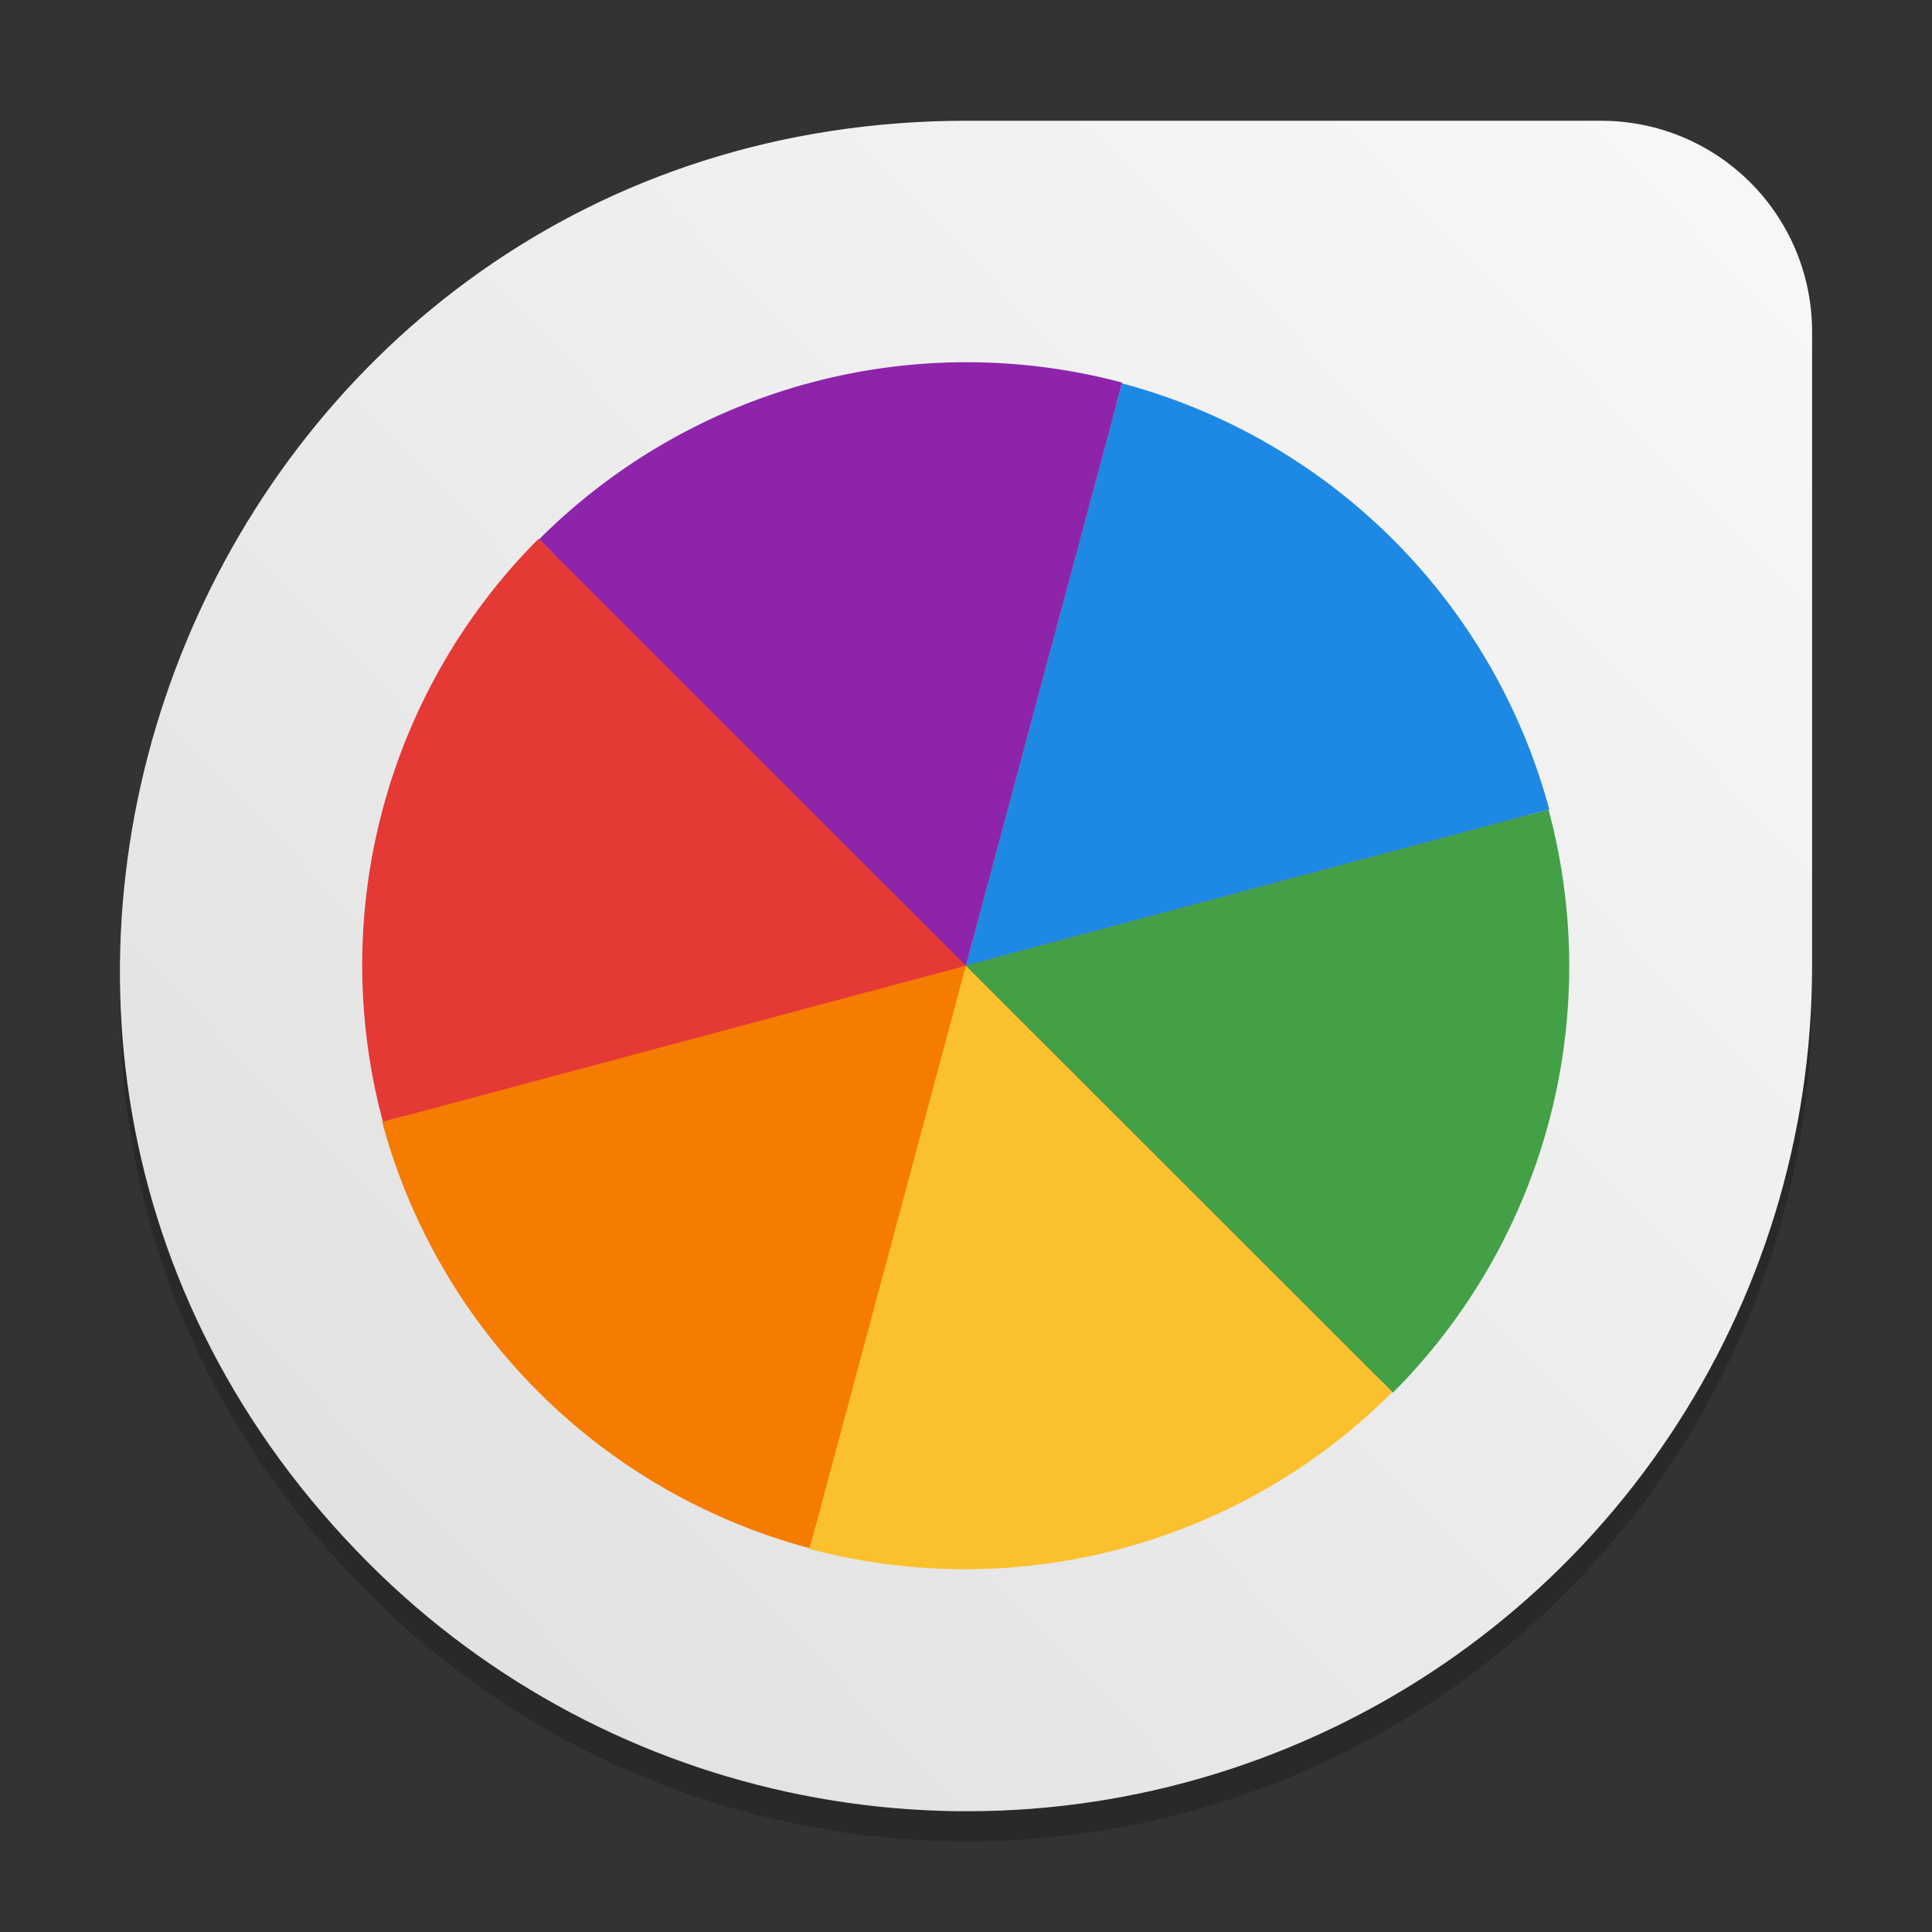 <?xml version="1.0" encoding="UTF-8" standalone="no"?>
<svg
   xmlns:dc="http://purl.org/dc/elements/1.1/"
   xmlns:cc="http://creativecommons.org/ns#"
   xmlns:rdf="http://www.w3.org/1999/02/22-rdf-syntax-ns#"
   xmlns:svg="http://www.w3.org/2000/svg"
   xmlns="http://www.w3.org/2000/svg"
   xmlns:xlink="http://www.w3.org/1999/xlink"
   xmlns:sodipodi="http://sodipodi.sourceforge.net/DTD/sodipodi-0.dtd"
   xmlns:inkscape="http://www.inkscape.org/namespaces/inkscape"
   width="64"
   height="64"
   version="1"
   id="svg24"
   sodipodi:docname="color-picker.svg"
   inkscape:version="0.92.4 5da689c313, 2019-01-14">
  <rect width="100%" height="100%" fill="#333333" stroke="none"/>
  <defs
     id="defs28">
    <linearGradient
       inkscape:collect="always"
       id="linearGradient949">
      <stop
         style="stop-color:#dcdcdc;stop-opacity:1;"
         offset="0"
         id="stop945" />
      <stop
         style="stop-color:#fafafa;stop-opacity:1"
         offset="1"
         id="stop947" />
    </linearGradient>
    <linearGradient
       inkscape:collect="always"
       xlink:href="#linearGradient949"
       id="linearGradient951"
       x1="-0.095"
       y1="63.458"
       x2="64.367"
       y2="1.356"
       gradientUnits="userSpaceOnUse" />
  </defs>
  <sodipodi:namedview
     pagecolor="#ffffff"
     bordercolor="#666666"
     borderopacity="1"
     objecttolerance="10"
     gridtolerance="10"
     guidetolerance="10"
     inkscape:pageopacity="0"
     inkscape:pageshadow="2"
     inkscape:window-width="1366"
     inkscape:window-height="691"
     id="namedview26"
     showgrid="false"
     inkscape:zoom="3.6875"
     inkscape:cx="-12.067797"
     inkscape:cy="26.847458"
     inkscape:window-x="0"
     inkscape:window-y="0"
     inkscape:window-maximized="1"
     inkscape:current-layer="svg24" />
  <path
     style="opacity:0.2;fill:#000000;fill-opacity:1;stroke-width:1.75"
     d="m 32.028,5 c -24.947,0 -37.436,30.16 -19.798,47.798 8.008,8.008 20.051,10.404 30.513,6.07 C 53.206,54.535 60.028,44.325 60.028,33 v -21 c 0,-3.878 -3.122,-7 -7,-7 z"
     id="path20-8"
     inkscape:connector-curvature="0"
     sodipodi:nodetypes="sssssss" />
  <path
     style="fill:url(#linearGradient951);stroke-width:1.75;fill-opacity:1"
     d="m 32.028,4 c -24.947,0 -37.436,30.16 -19.798,47.798 8.008,8.008 20.051,10.404 30.513,6.07 C 53.206,53.535 60.028,43.325 60.028,32 v -21 c 0,-3.878 -3.122,-7 -7,-7 z"
     id="path20"
     inkscape:connector-curvature="0"
     sodipodi:nodetypes="sssssss" />
  <g
     id="g871"
     transform="matrix(0.714,0,0,0.714,9.143,9.143)">
    <circle
       id="circle2"
       r="27"
       cy="32"
       cx="32"
       style="fill:#f57c00" />
    <path
       id="path6"
       d="M 32,32 59.075,24.751 A 28.028,28.01 0 0 0 39.245,4.978 Z"
       style="fill:#1e88e5"
       inkscape:connector-curvature="0" />
    <path
       id="path8"
       d="M 32,32 51.82,51.807 a 28.028,28.01 0 0 0 7.219,-27.048 z"
       style="fill:#43a047"
       inkscape:connector-curvature="0" />
    <path
       id="path10"
       d="M 32,32 24.745,59.056 A 28.028,28.01 0 0 0 51.794,51.781 Z"
       style="fill:#fbc02d"
       inkscape:connector-curvature="0" />
    <path
       id="path12"
       d="M 32,32 4.925,39.249 A 28.028,28.01 0 0 0 24.755,59.022 Z"
       style="fill:#f57c00"
       inkscape:connector-curvature="0" />
    <path
       id="path14"
       d="M 32,32 12.18,12.193 A 28.028,28.01 0 0 0 4.961,39.241 Z"
       style="fill:#e53935"
       inkscape:connector-curvature="0" />
    <path
       id="path16"
       d="M 32,32 39.255,4.944 A 28.028,28.01 0 0 0 12.206,12.219 Z"
       style="fill:#8e24aa"
       inkscape:connector-curvature="0" />
  </g>
</svg>
